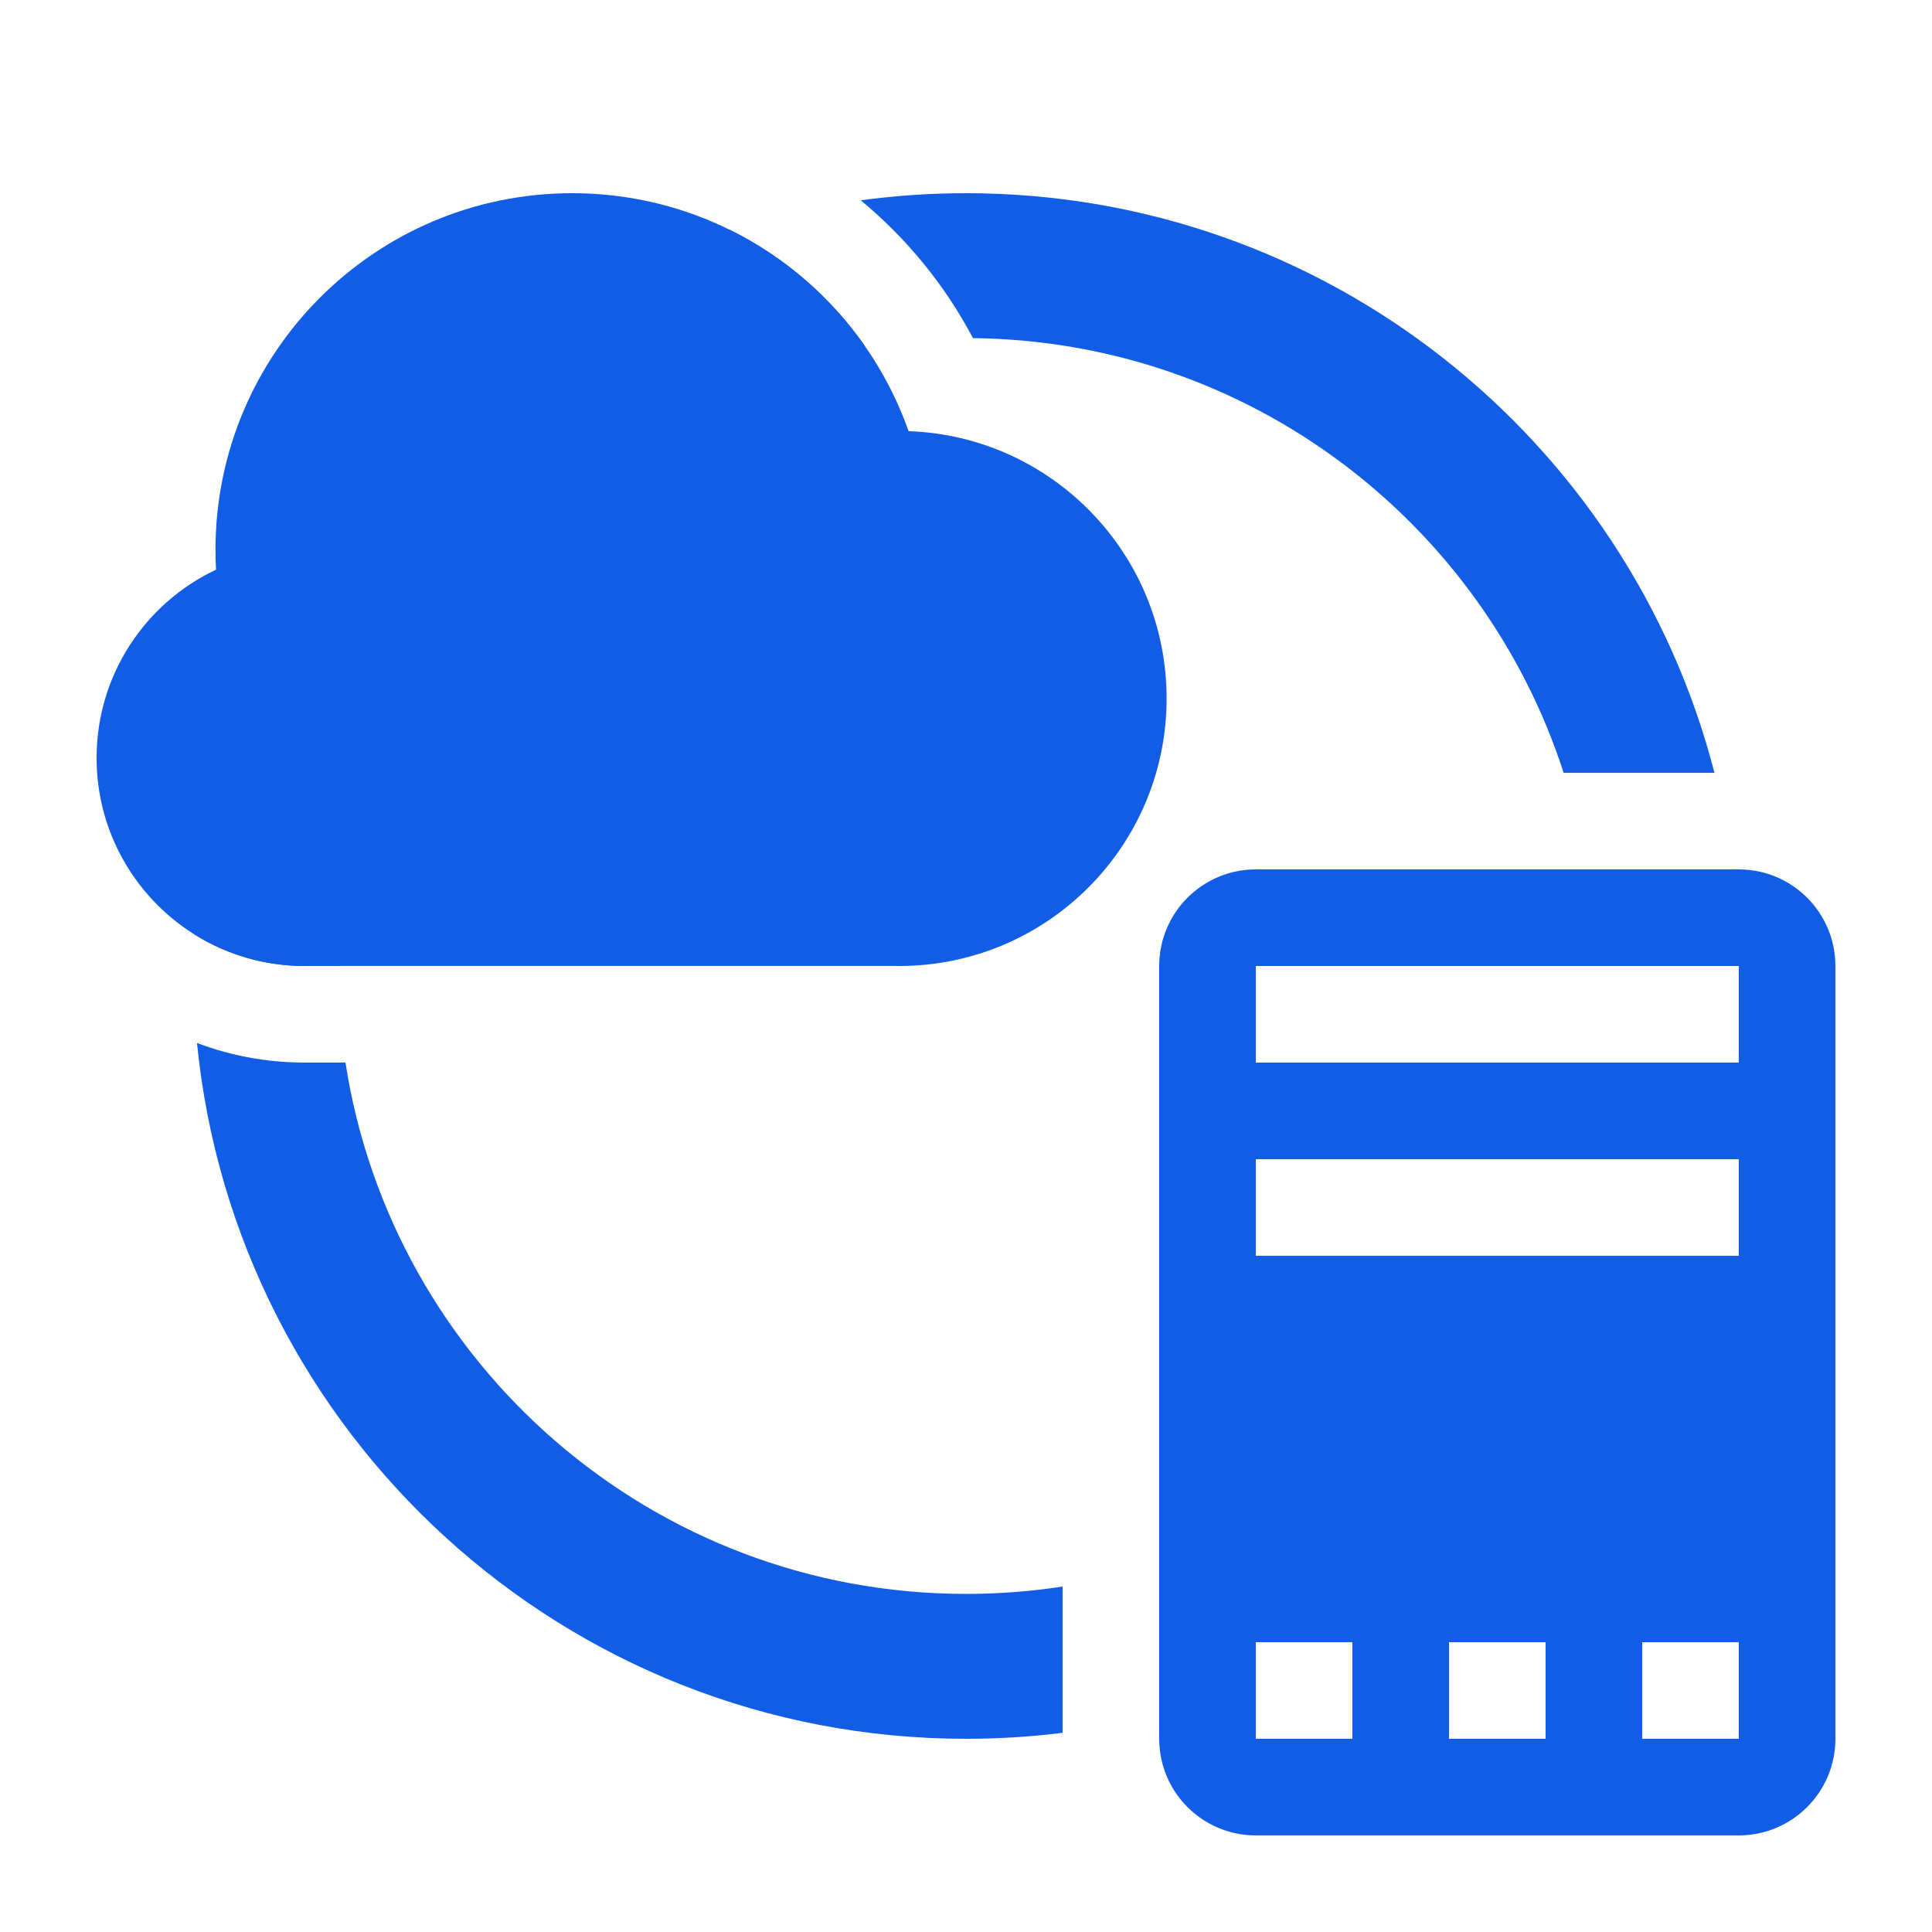 <svg width="60" height="60" viewBox="0 0 60 60" fill="none" xmlns="http://www.w3.org/2000/svg">
<path fill-rule="evenodd" clip-rule="evenodd" d="M9.607 32.998C9.558 32.998 9.509 32.999 9.46 32.999C8.284 32.999 7.157 32.784 6.118 32.391C7.318 44.523 17.553 54 30 54C31.016 54 32.018 53.937 33 53.814V49.271C32.023 49.422 31.021 49.5 30 49.5C20.25 49.5 12.171 42.344 10.729 32.998H9.607ZM48.56 24H53.244C50.58 13.649 41.183 6 30 6C28.891 6 27.8 6.075 26.731 6.221C28.157 7.4 29.346 8.854 30.217 10.501C38.799 10.595 46.05 16.232 48.56 24ZM6.021 29.008C6.438 18.744 13.301 10.142 22.671 7.14C24.355 7.973 25.797 9.221 26.863 10.751C17.586 12.252 10.502 20.297 10.5 29.997H9.582C9.542 29.998 9.501 29.999 9.46 29.999C8.196 29.999 7.017 29.636 6.021 29.008Z" fill="#125DE6"/>
<path fill-rule="evenodd" clip-rule="evenodd" d="M9.583 29.999C9.543 30 9.502 30 9.461 30C5.893 30 3 27.107 3 23.539C3 20.955 4.517 18.725 6.709 17.691C6.698 17.488 6.692 17.283 6.692 17.077C6.692 10.959 11.651 6 17.769 6C22.594 6 26.698 9.085 28.217 13.39C32.669 13.545 36.23 17.203 36.23 21.692C36.23 26.28 32.511 30 27.922 30C27.887 30 27.851 30 27.816 29.999H9.583Z" fill="#125DE6"/>
<path fill-rule="evenodd" clip-rule="evenodd" d="M39 27C37.343 27 36 28.343 36 30V54C36 55.657 37.343 57 39 57H54C55.657 57 57 55.657 57 54V30C57 28.343 55.657 27 54 27H39ZM54 30H39V33H54V30ZM39 36H54V39H39V36ZM42 51H39V54H42V51ZM45 51H48V54H45V51ZM54 51H51V54H54V51Z" fill="#125DE6"/>
</svg>
